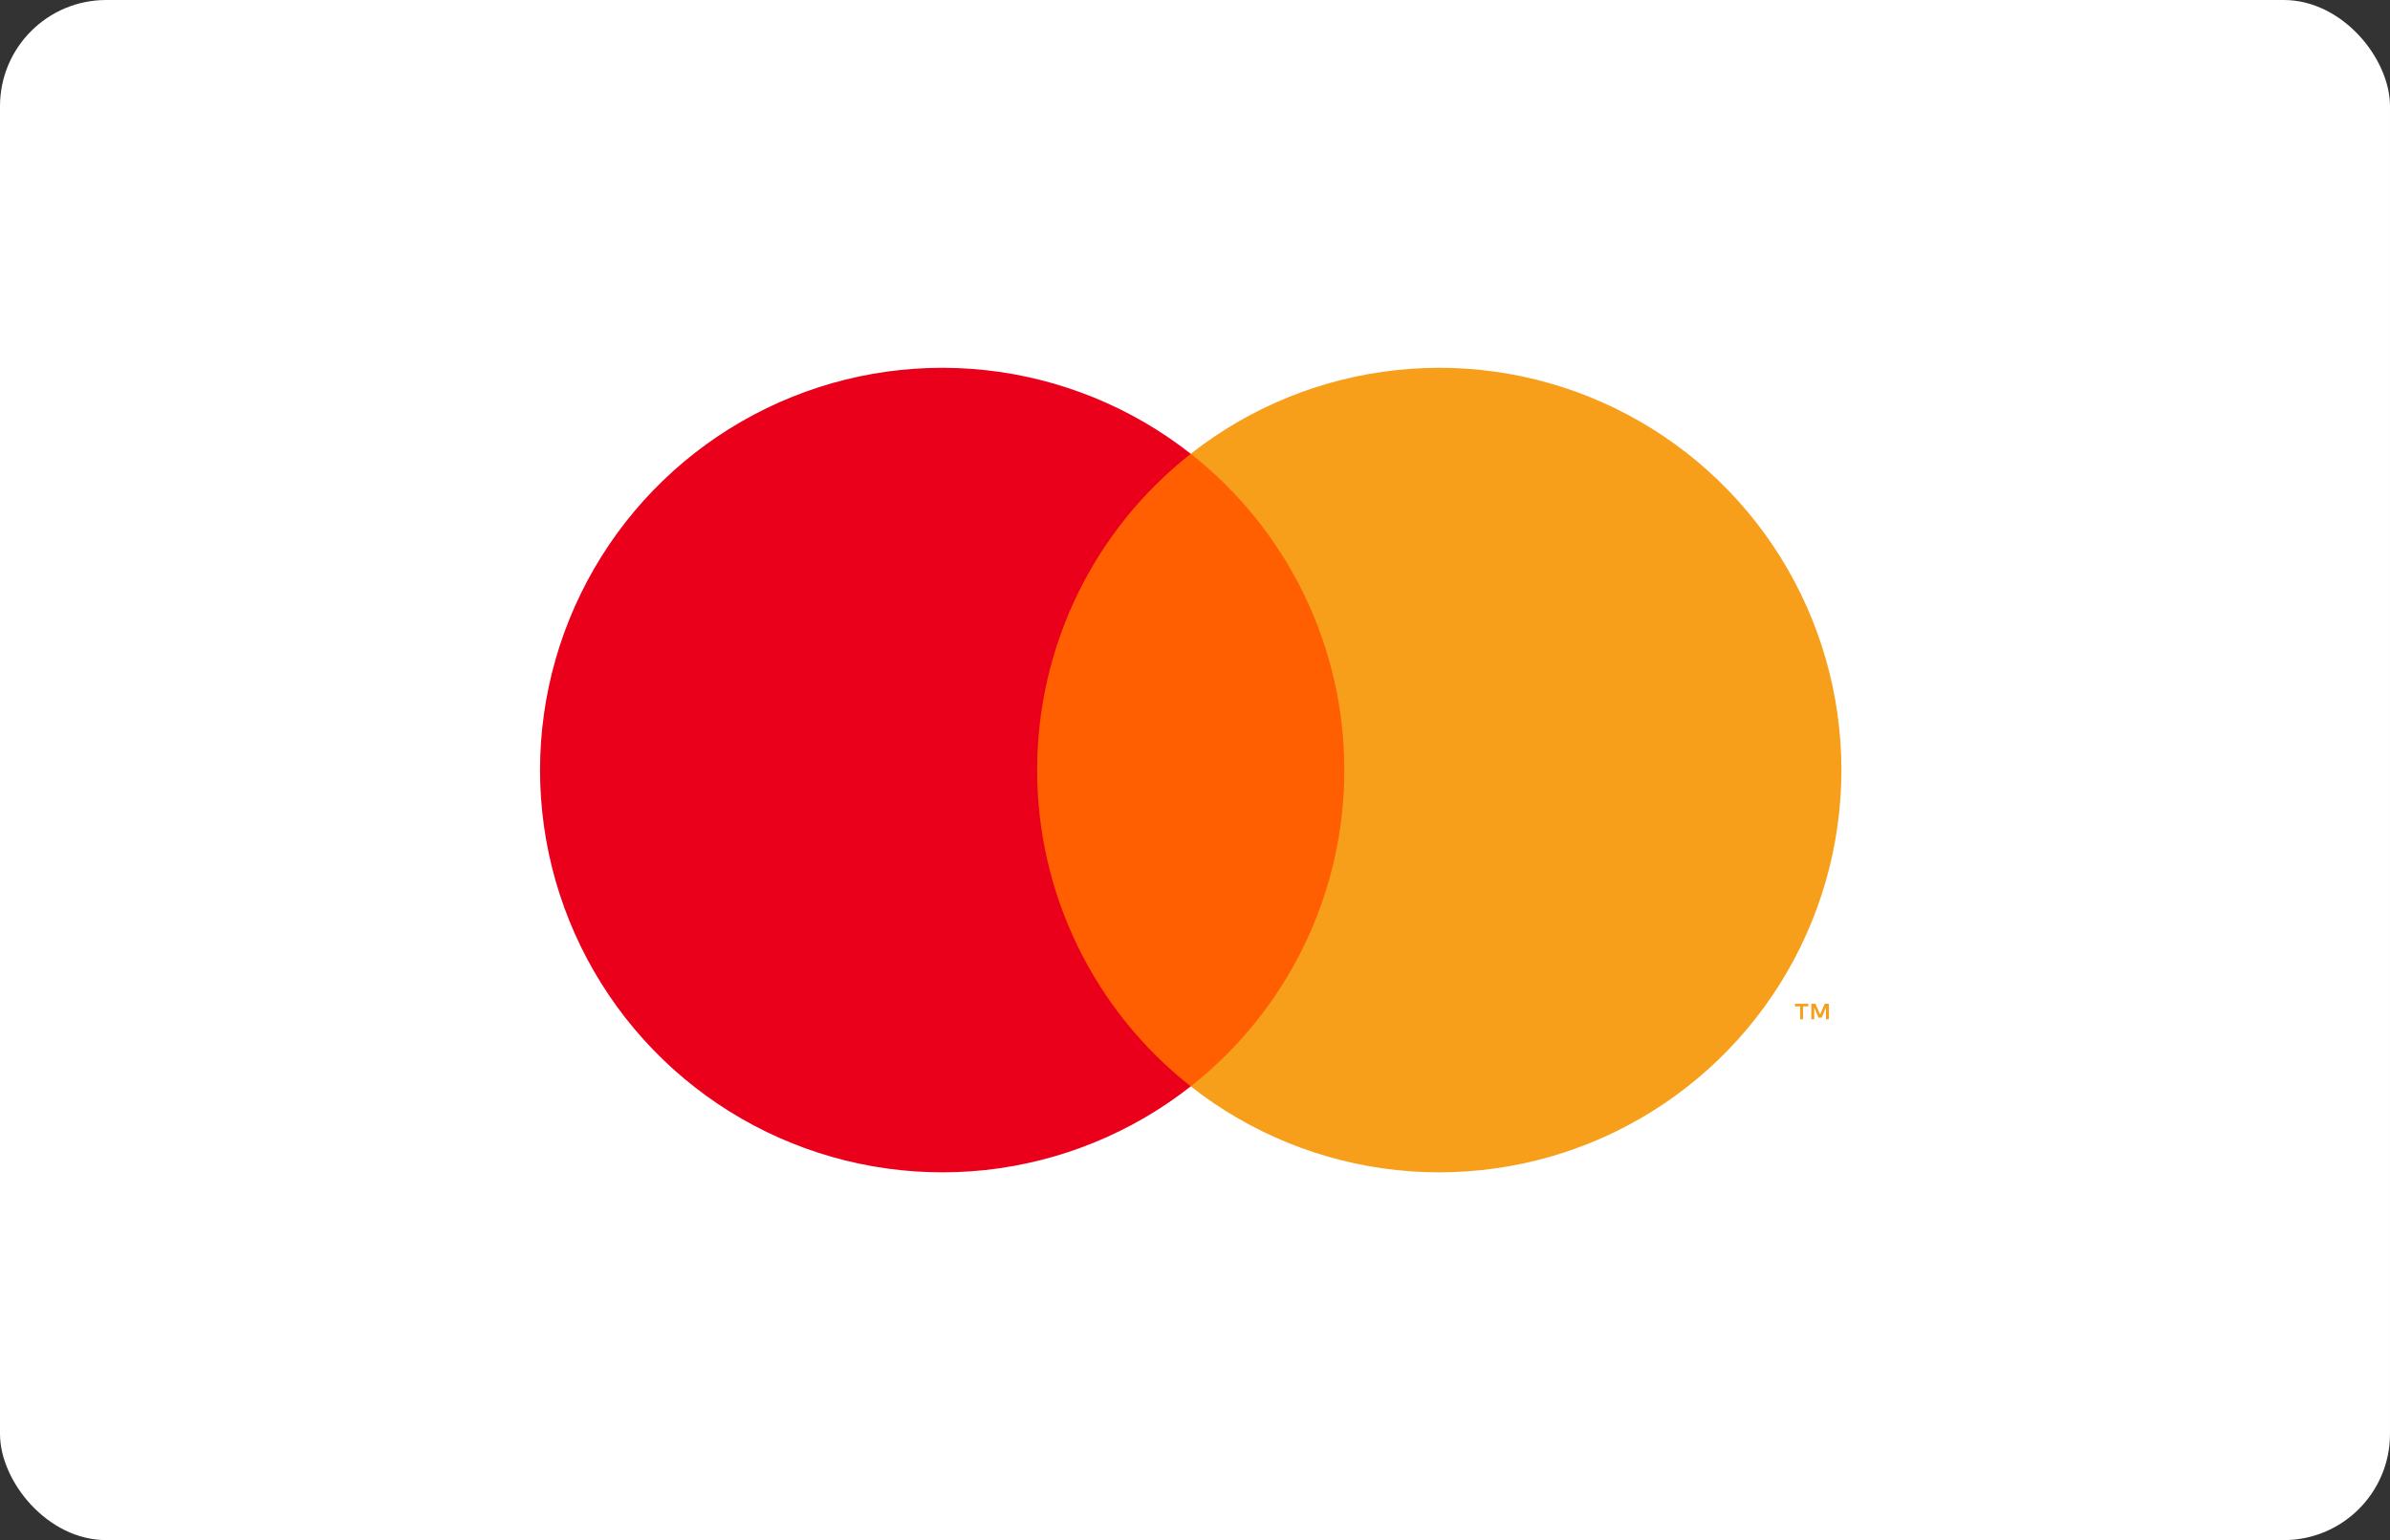 <svg width="45" height="29" viewBox="0 0 45 29" fill="none" xmlns="http://www.w3.org/2000/svg">
<rect x="0" y="0" width="45" height="29" fill="#333333" stroke="none"/>
<rect width="45" height="29" rx="2" fill="white"/>
<path d="M25.733 8.545H19.107V20.456H25.733V8.545Z" fill="#FF5F00"/>
<path d="M19.528 14.5C19.527 13.353 19.787 12.221 20.288 11.189C20.789 10.158 21.518 9.253 22.42 8.545C21.303 7.667 19.961 7.121 18.549 6.969C17.136 6.817 15.709 7.066 14.431 7.688C13.153 8.309 12.076 9.277 11.322 10.482C10.568 11.687 10.168 13.079 10.168 14.5C10.168 15.922 10.568 17.314 11.322 18.519C12.076 19.724 13.153 20.692 14.431 21.313C15.709 21.934 17.136 22.183 18.549 22.032C19.961 21.88 21.303 21.334 22.42 20.456C21.518 19.747 20.789 18.843 20.288 17.811C19.787 16.78 19.527 15.648 19.528 14.5Z" fill="#EB001B"/>
<path d="M34.671 14.5C34.671 15.922 34.271 17.314 33.518 18.519C32.764 19.724 31.686 20.692 30.409 21.313C29.131 21.934 27.704 22.183 26.291 22.032C24.878 21.88 23.537 21.334 22.42 20.456C23.321 19.747 24.05 18.842 24.551 17.811C25.052 16.779 25.312 15.647 25.312 14.5C25.312 13.354 25.052 12.222 24.551 11.19C24.05 10.159 23.321 9.254 22.42 8.545C23.537 7.667 24.878 7.121 26.291 6.969C27.704 6.817 29.131 7.066 30.409 7.688C31.686 8.309 32.764 9.277 33.518 10.482C34.271 11.687 34.671 13.079 34.671 14.5Z" fill="#F79E1B"/>
<path d="M33.949 19.194V18.95H34.047V18.901H33.797V18.95H33.895V19.194H33.949ZM34.435 19.194V18.9H34.358L34.27 19.102L34.181 18.9H34.105V19.194H34.159V18.972L34.242 19.163H34.298L34.38 18.972V19.194H34.435Z" fill="#F79E1B"/>
</svg>
